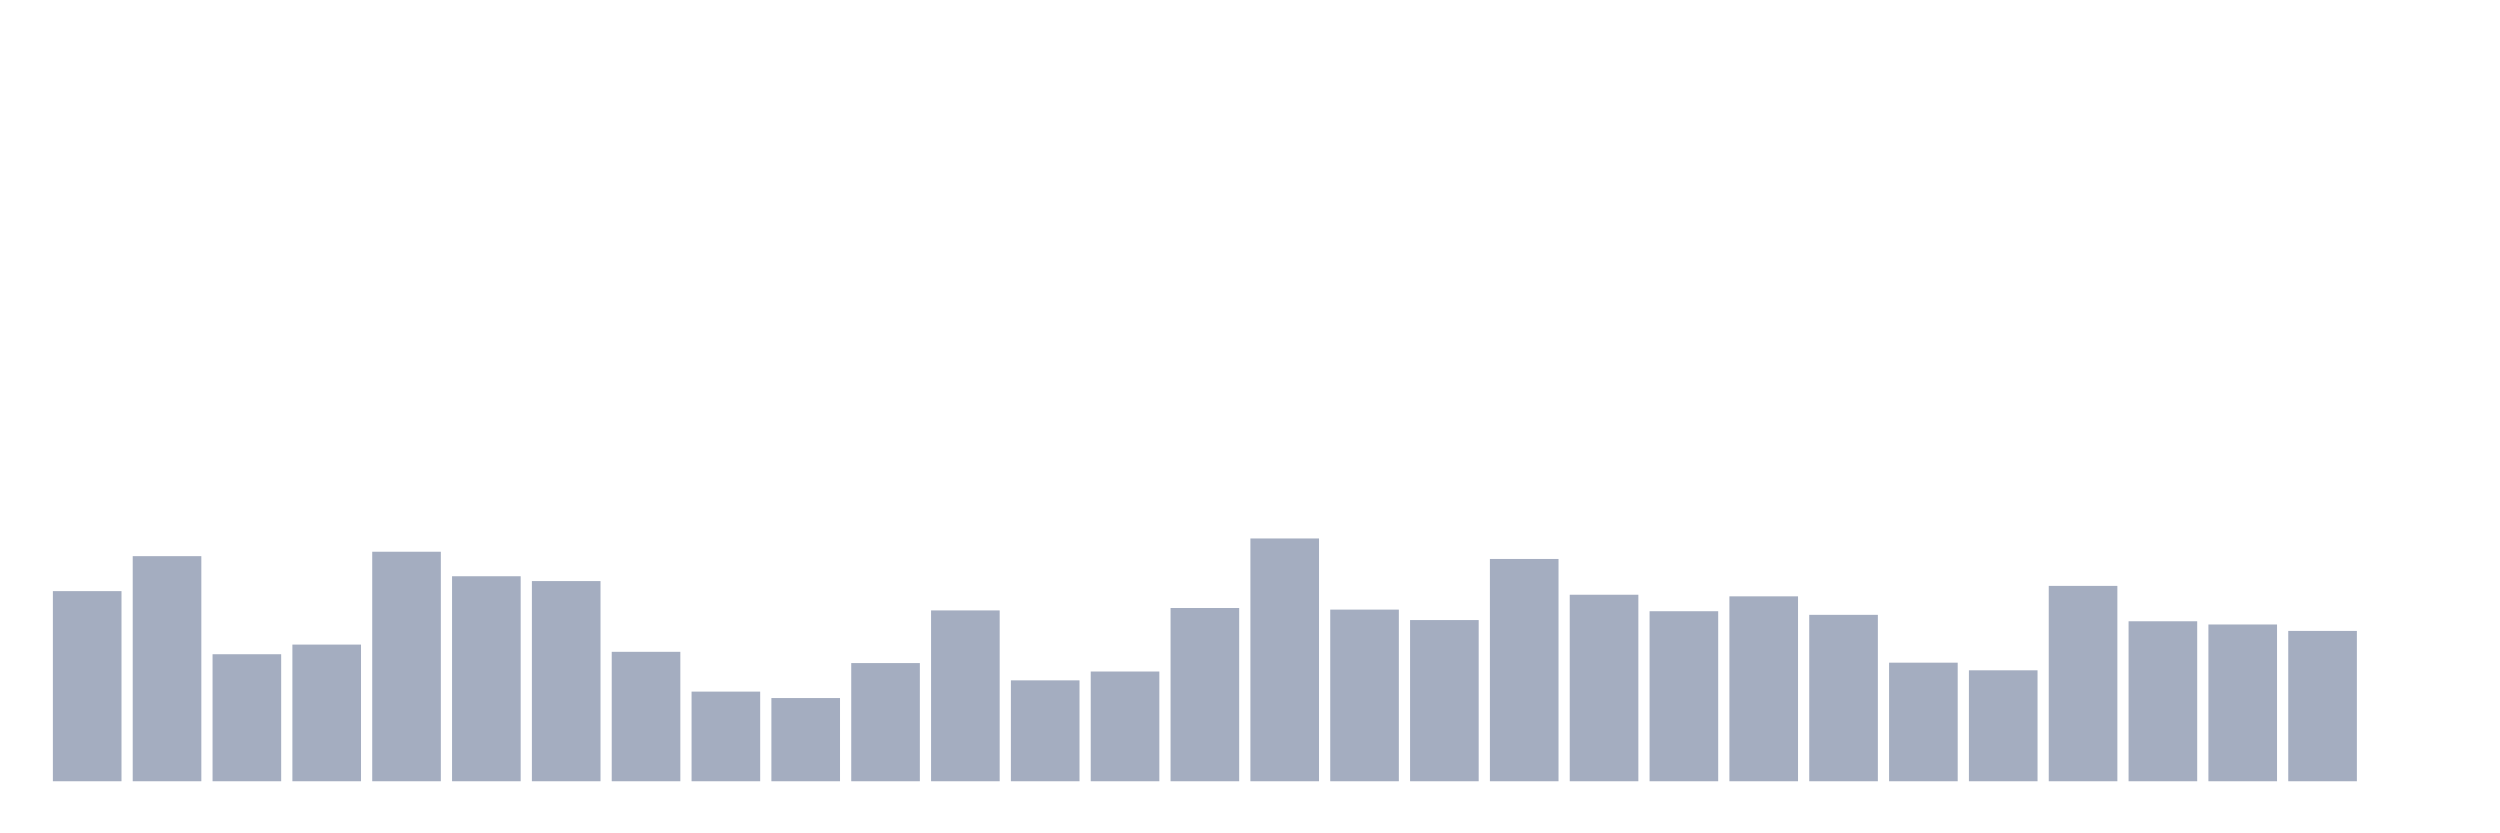 <svg xmlns="http://www.w3.org/2000/svg" viewBox="0 0 480 160"><g transform="translate(10,10)"><rect class="bar" x="0.153" width="13.175" y="103.495" height="36.505" fill="rgb(164,173,192)"></rect><rect class="bar" x="15.482" width="13.175" y="96.781" height="43.219" fill="rgb(164,173,192)"></rect><rect class="bar" x="30.81" width="13.175" y="115.612" height="24.388" fill="rgb(164,173,192)"></rect><rect class="bar" x="46.138" width="13.175" y="113.76" height="26.24" fill="rgb(164,173,192)"></rect><rect class="bar" x="61.466" width="13.175" y="95.932" height="44.068" fill="rgb(164,173,192)"></rect><rect class="bar" x="76.794" width="13.175" y="100.639" height="39.361" fill="rgb(164,173,192)"></rect><rect class="bar" x="92.123" width="13.175" y="101.566" height="38.434" fill="rgb(164,173,192)"></rect><rect class="bar" x="107.451" width="13.175" y="115.149" height="24.851" fill="rgb(164,173,192)"></rect><rect class="bar" x="122.779" width="13.175" y="122.789" height="17.211" fill="rgb(164,173,192)"></rect><rect class="bar" x="138.107" width="13.175" y="124.024" height="15.976" fill="rgb(164,173,192)"></rect><rect class="bar" x="153.436" width="13.175" y="117.31" height="22.69" fill="rgb(164,173,192)"></rect><rect class="bar" x="168.764" width="13.175" y="107.2" height="32.8" fill="rgb(164,173,192)"></rect><rect class="bar" x="184.092" width="13.175" y="120.628" height="19.372" fill="rgb(164,173,192)"></rect><rect class="bar" x="199.42" width="13.175" y="118.931" height="21.069" fill="rgb(164,173,192)"></rect><rect class="bar" x="214.748" width="13.175" y="106.736" height="33.264" fill="rgb(164,173,192)"></rect><rect class="bar" x="230.077" width="13.175" y="93.385" height="46.615" fill="rgb(164,173,192)"></rect><rect class="bar" x="245.405" width="13.175" y="107.045" height="32.955" fill="rgb(164,173,192)"></rect><rect class="bar" x="260.733" width="13.175" y="109.052" height="30.948" fill="rgb(164,173,192)"></rect><rect class="bar" x="276.061" width="13.175" y="97.321" height="42.679" fill="rgb(164,173,192)"></rect><rect class="bar" x="291.39" width="13.175" y="104.19" height="35.81" fill="rgb(164,173,192)"></rect><rect class="bar" x="306.718" width="13.175" y="107.354" height="32.646" fill="rgb(164,173,192)"></rect><rect class="bar" x="322.046" width="13.175" y="104.498" height="35.502" fill="rgb(164,173,192)"></rect><rect class="bar" x="337.374" width="13.175" y="108.049" height="31.951" fill="rgb(164,173,192)"></rect><rect class="bar" x="352.702" width="13.175" y="117.233" height="22.767" fill="rgb(164,173,192)"></rect><rect class="bar" x="368.031" width="13.175" y="118.699" height="21.301" fill="rgb(164,173,192)"></rect><rect class="bar" x="383.359" width="13.175" y="102.492" height="37.508" fill="rgb(164,173,192)"></rect><rect class="bar" x="398.687" width="13.175" y="109.283" height="30.717" fill="rgb(164,173,192)"></rect><rect class="bar" x="414.015" width="13.175" y="109.901" height="30.099" fill="rgb(164,173,192)"></rect><rect class="bar" x="429.344" width="13.175" y="111.136" height="28.864" fill="rgb(164,173,192)"></rect><rect class="bar" x="444.672" width="13.175" y="140" height="0" fill="rgb(164,173,192)"></rect></g></svg>